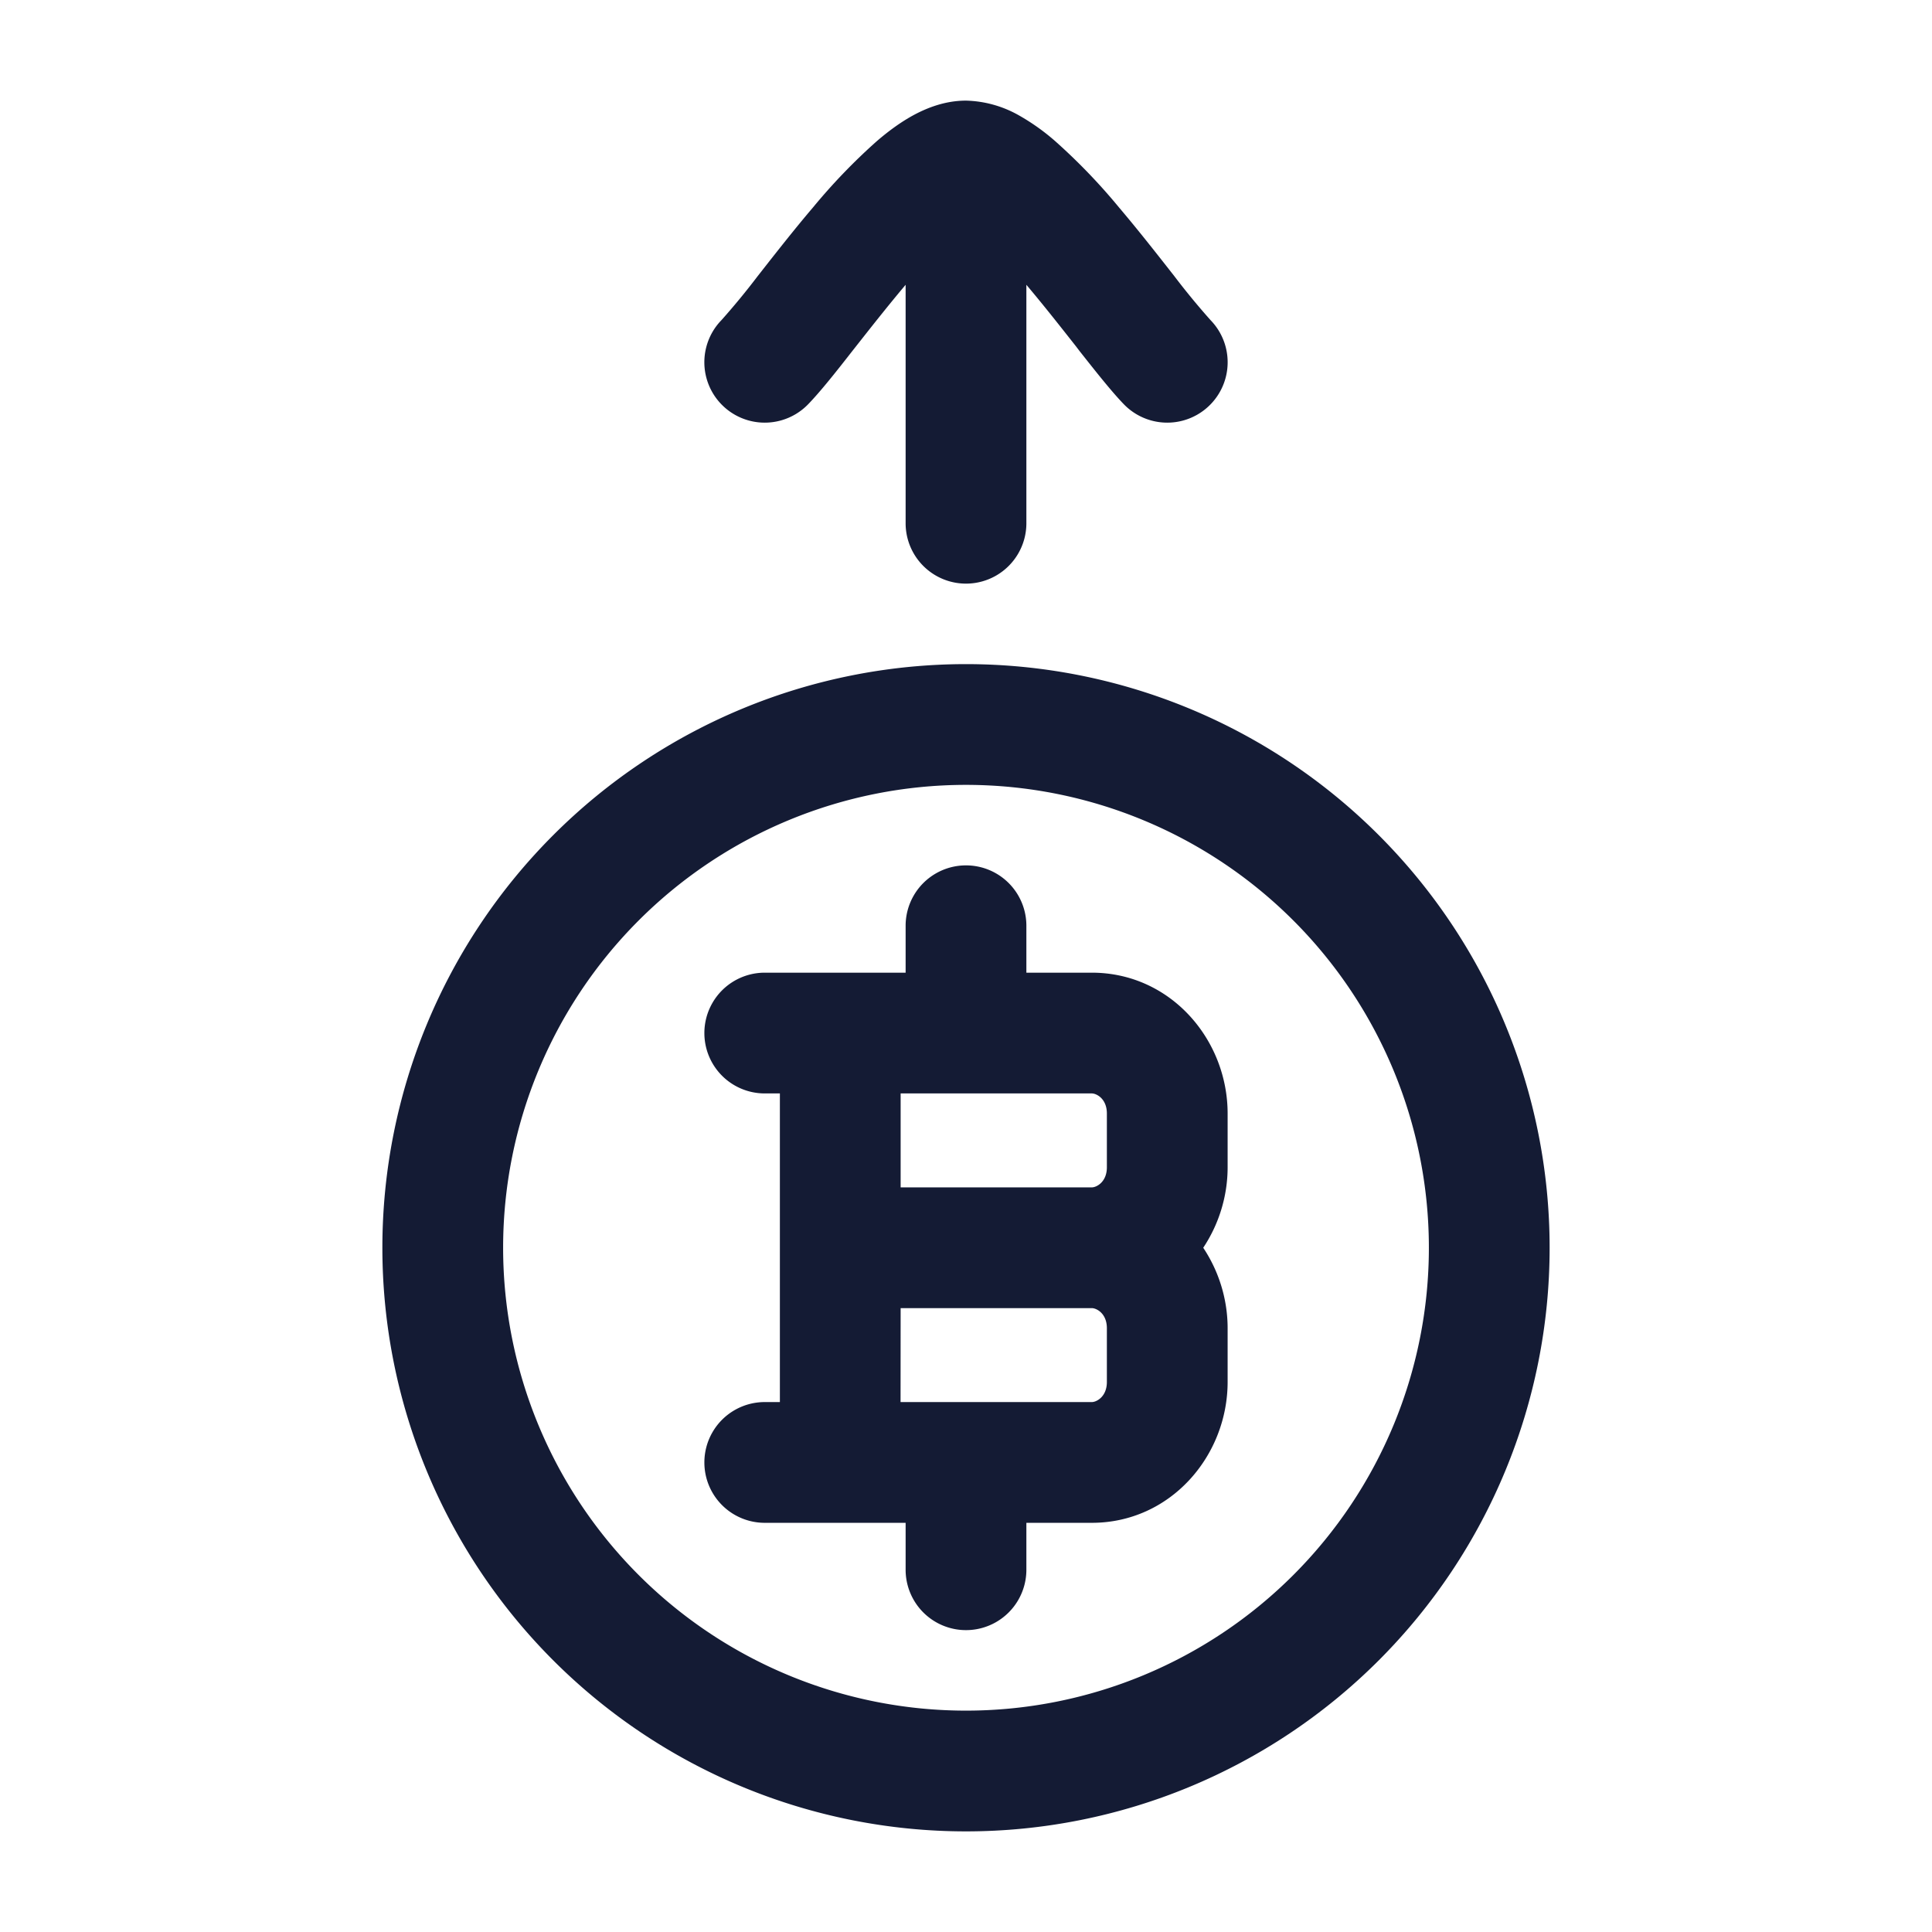 <svg xmlns="http://www.w3.org/2000/svg" width="24" height="24" fill="none"><path fill="#141B34" fill-rule="evenodd" d="M13.41 4.36c.193.244.395.501.552.663a.75.75 0 1 0 1.076-1.046 9 9 0 0 1-.448-.544l-.047-.06c-.19-.242-.413-.526-.643-.797a7.4 7.4 0 0 0-.797-.827 2.7 2.7 0 0 0-.46-.324A1.4 1.4 0 0 0 12 1.25c-.258 0-.48.089-.642.175-.168.09-.323.206-.461.324a7.4 7.4 0 0 0-.797.827c-.23.27-.453.555-.643.797l-.047.06a9 9 0 0 1-.448.544.75.75 0 1 0 1.076 1.046c.157-.162.36-.419.551-.664l.045-.057c.193-.245.4-.508.61-.757l.006-.007V6.5a.75.75 0 0 0 1.5 0V3.538l.006.007c.21.249.417.512.61.757zM12 9.75a5.75 5.75 0 1 0 0 11.5 5.75 5.75 0 0 0 0-11.5M4.75 15.5a7.25 7.25 0 1 1 14.5 0 7.25 7.25 0 0 1-14.5 0m8-4a.75.75 0 0 0-1.5 0v.583H9.5a.75.75 0 0 0 0 1.5h.188v3.834H9.5a.75.75 0 0 0 0 1.5h1.75v.583a.75.75 0 0 0 1.5 0v-.583h.813c.976 0 1.687-.83 1.687-1.75V16.5c0-.362-.11-.71-.303-1 .193-.29.303-.638.303-1v-.667c0-.92-.71-1.75-1.687-1.75h-.813zm-1.562 3.25v-1.167h2.374c.06 0 .188.066.188.25v.667c0 .184-.129.25-.187.25zm0 1.5h2.374c.06 0 .188.066.188.25v.667c0 .184-.129.25-.187.25h-2.376z" clip-rule="evenodd"/></svg>